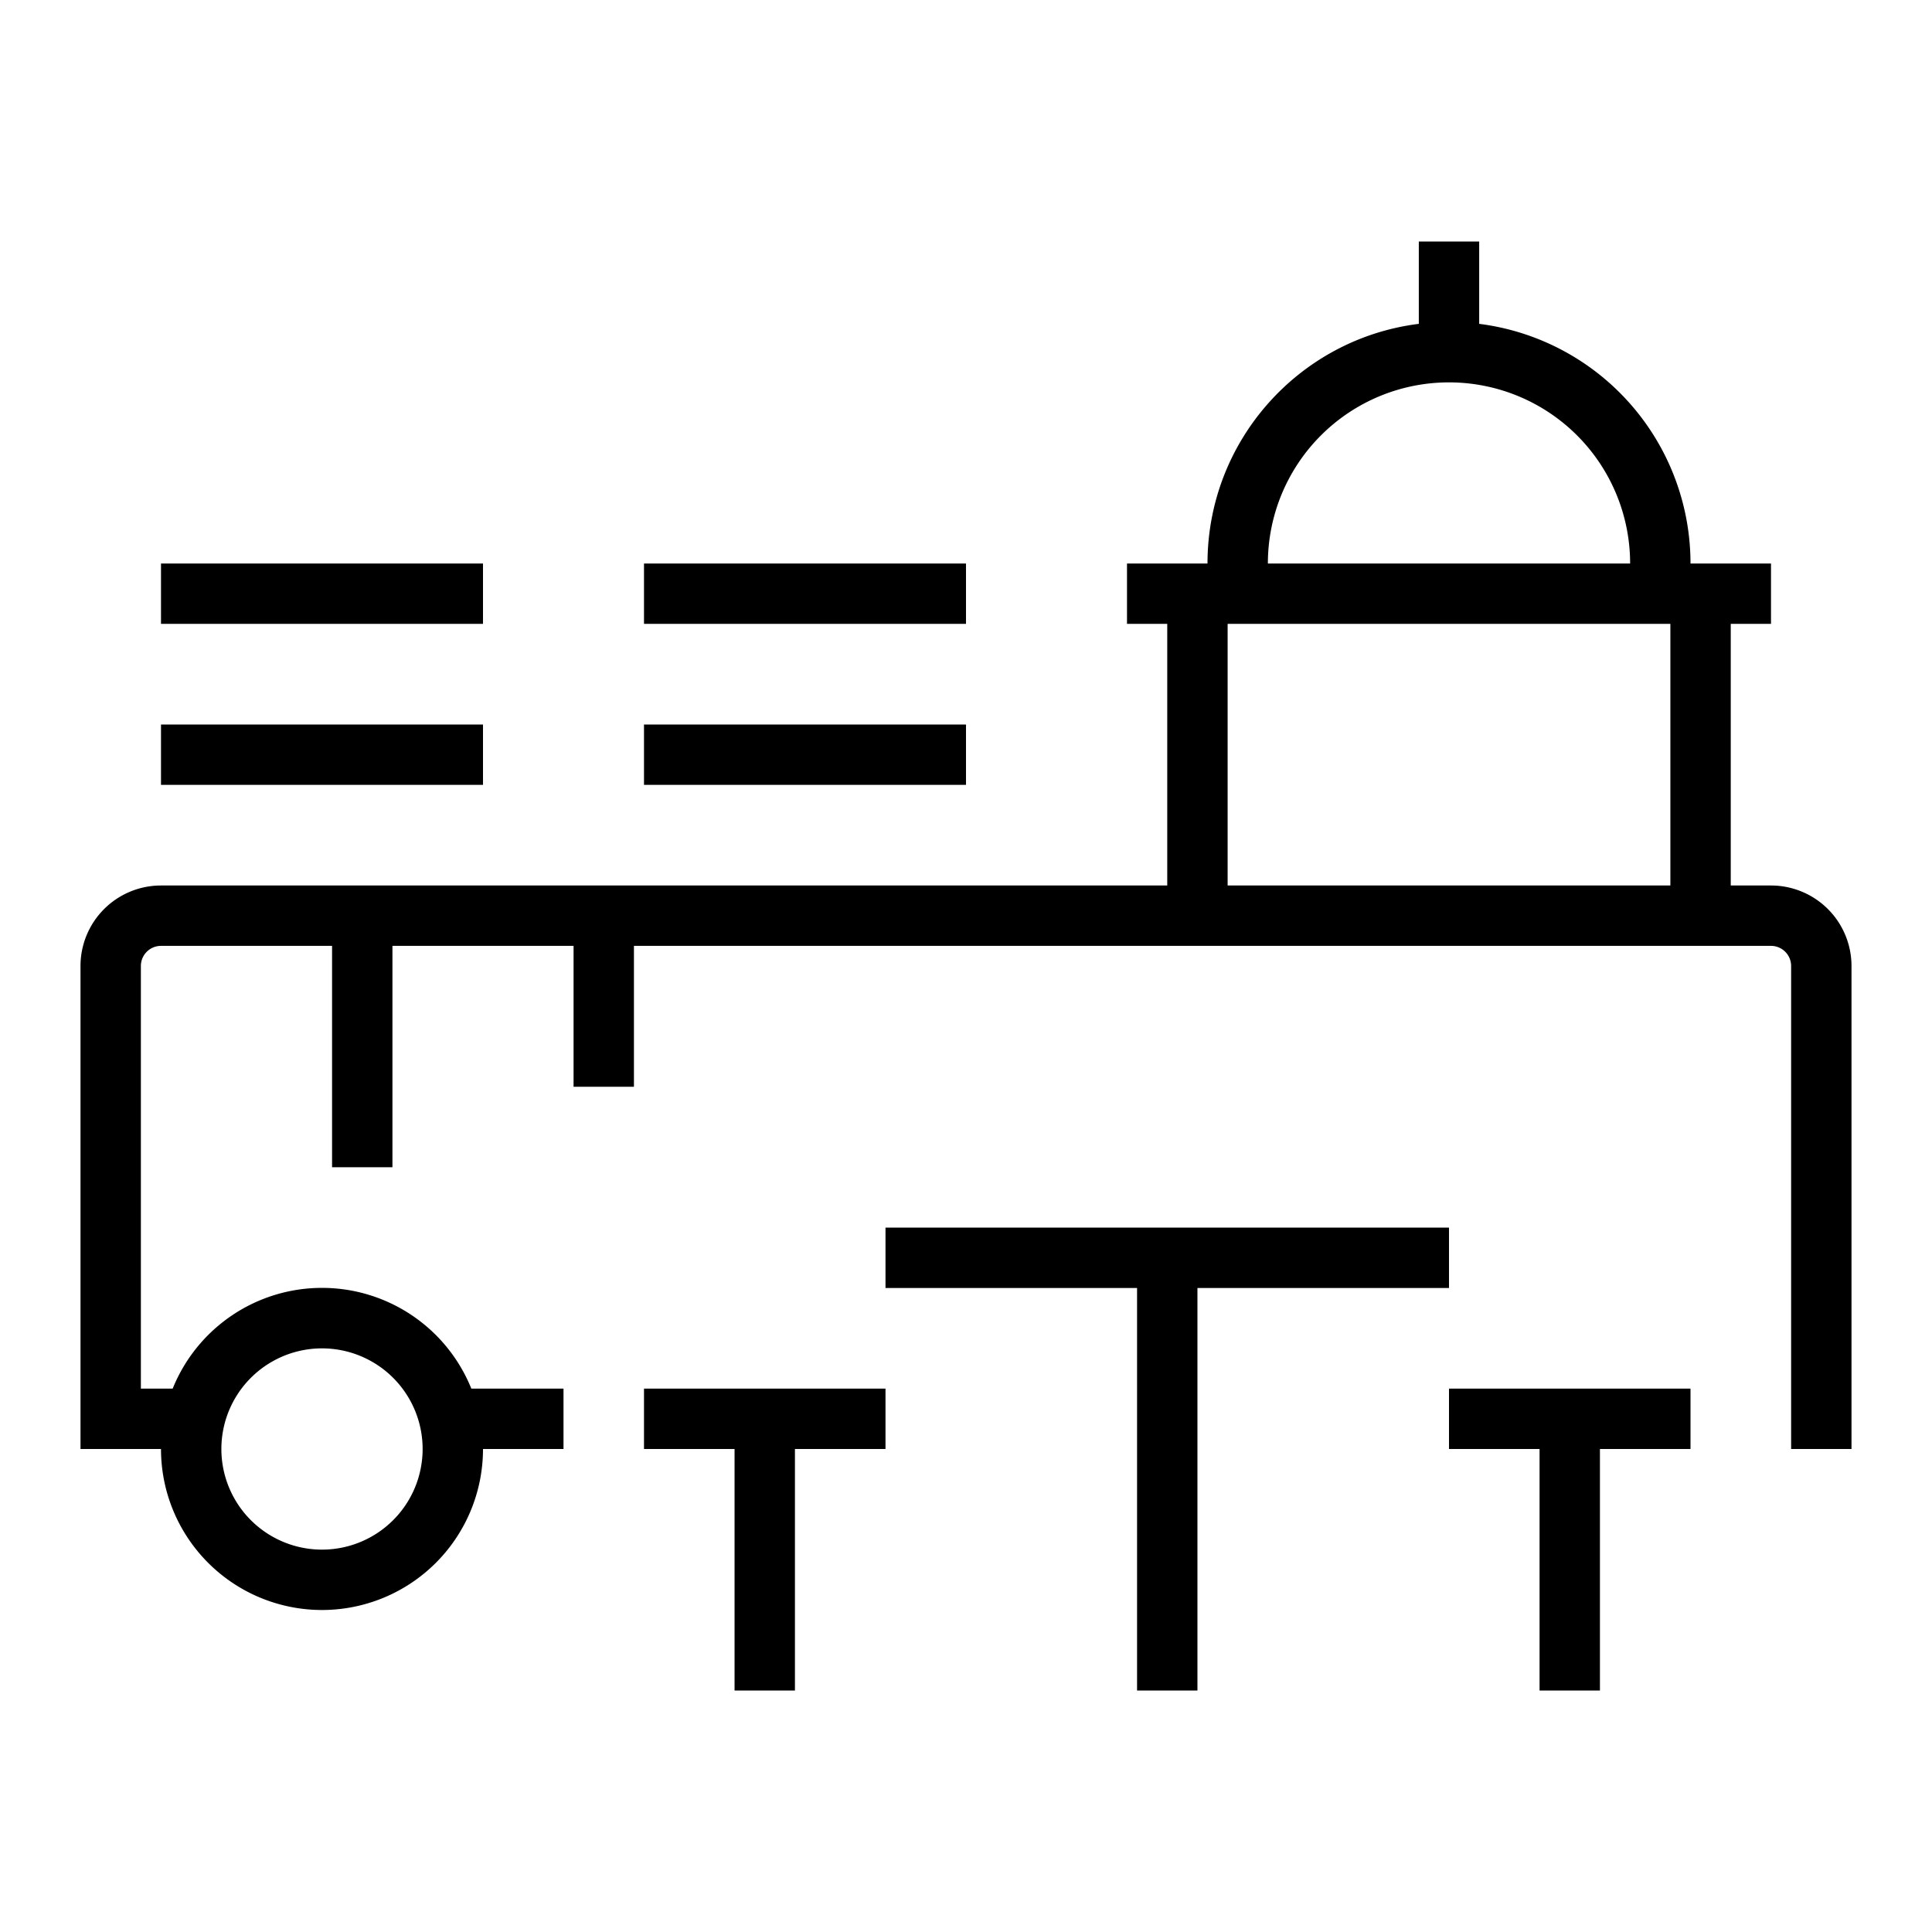 <svg xmlns="http://www.w3.org/2000/svg" width="48" height="48" viewBox="0 0 48 48">
    <defs>
        <linearGradient id="a" x1="0%" y1="40.218%" y2="59.782%">
            <stop offset="0%" stop-color="#60F"/>
            <stop offset="100%" stop-color="#95E"/>
        </linearGradient>
    </defs>
    <g fill="none" fill-rule="evenodd">
        <path fill="currentColor" d="M4.29 34.5a4.001 4.001 0 0 1 7.42 0H14V36h-2a4 4 0 1 1-8 0H2V24a2 2 0 0 1 2-2h25v-6.5h-1V14h2c0-3.06 2.29-5.585 5.25-5.954V6h1.5v2.046A6.001 6.001 0 0 1 42 14h2v1.5h-1V22h1a2 2 0 0 1 2 2v12h-1.5V24a.5.5 0 0 0-.5-.5H15.75V27h-1.5v-3.5h-4.5V29h-1.5v-5.5H4a.5.5 0 0 0-.5.5v10.5h.79zM31.5 14h9a4.5 4.5 0 1 0-9 0zm-1 1.5V22h11v-6.5h-11zM8 38.5a2.5 2.5 0 1 0 0-5 2.5 2.5 0 0 0 0 5zm8-23V14h8v1.5h-8zm-12 0V14h8v1.5H4zm12 4V18h8v1.5h-8zm-12 0V18h8v1.5H4z"/>
        <path fill="currentColor" d="M39.75 36v6h-1.5v-6H36v-1.5h6V36h-2.25zm-20 0v6h-1.5v-6H16v-1.5h6V36h-2.25zm10-4v10h-1.5V32H22v-1.5h14V32h-6.25z"/>
    </g>
</svg>
